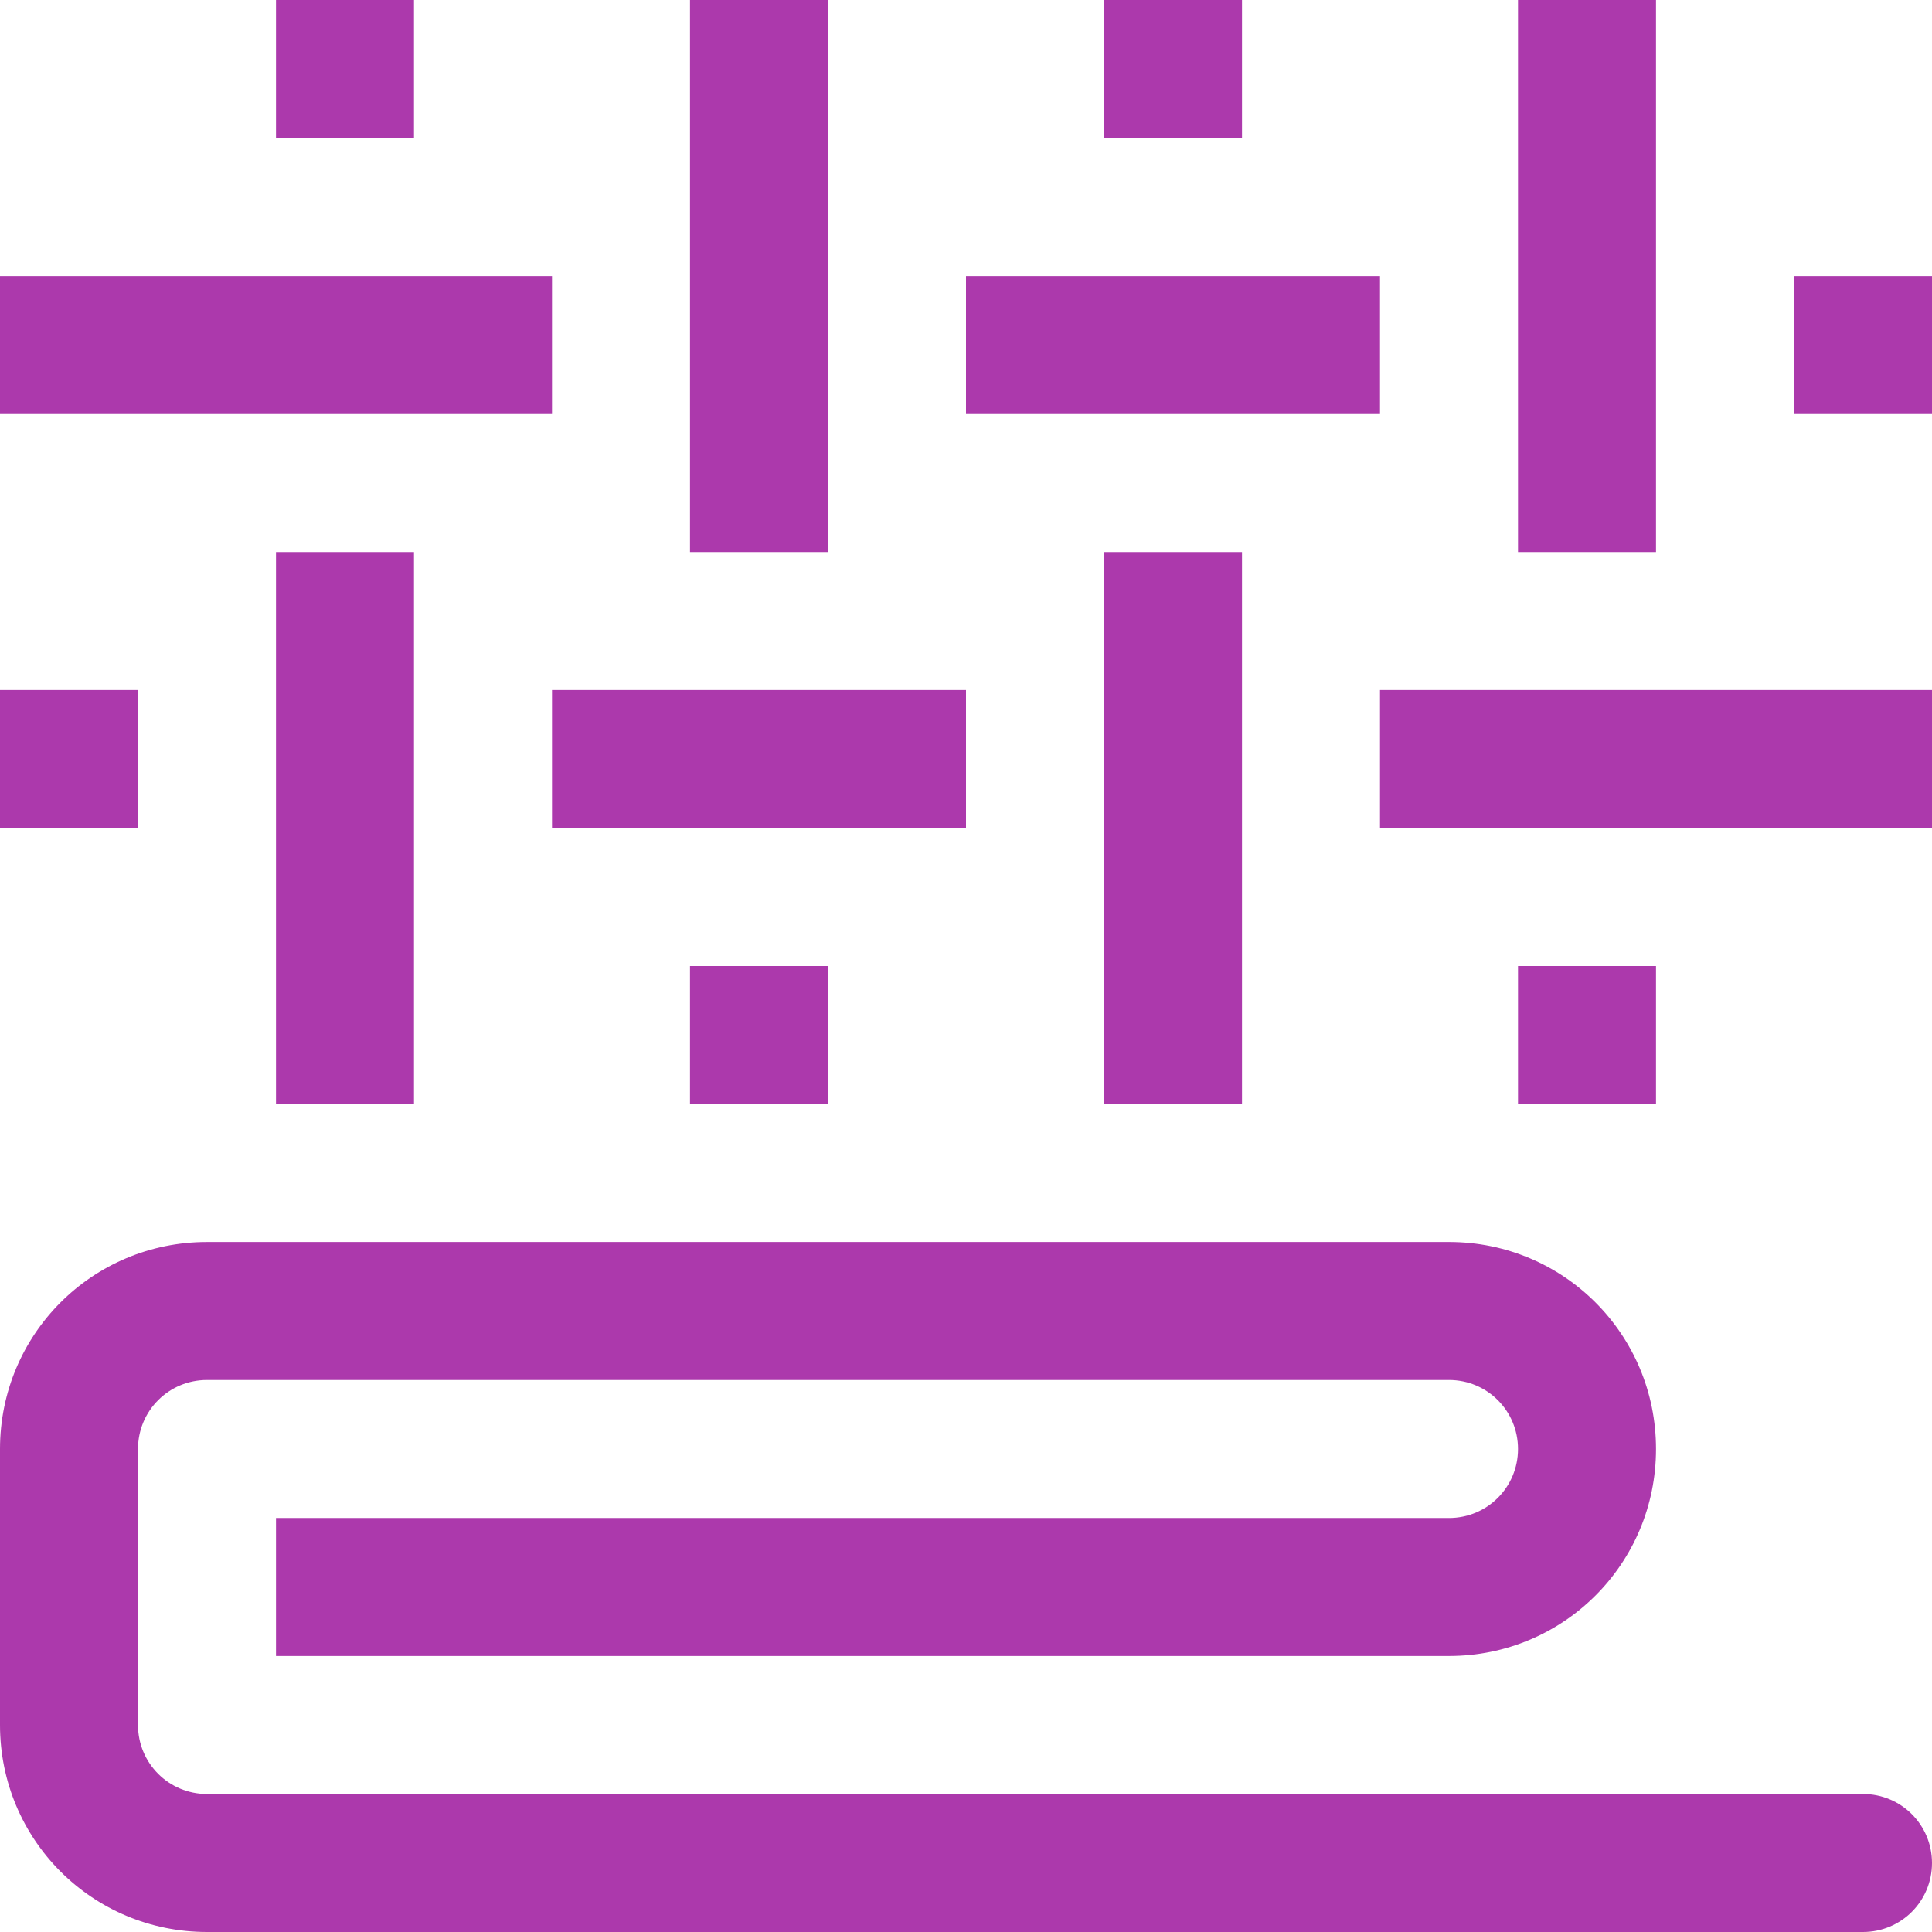 <?xml version="1.0" encoding="UTF-8" standalone="no"?>
<svg
   xmlns:dc="http://purl.org/dc/elements/1.1/"
   xmlns:cc="http://creativecommons.org/ns#"
   xmlns:rdf="http://www.w3.org/1999/02/22-rdf-syntax-ns#"
   xmlns:svg="http://www.w3.org/2000/svg"
   xmlns="http://www.w3.org/2000/svg"
   id="svg2"
   viewBox="0 0 14 14"
   height="14"
   width="14"
   version="1.1">
  <defs
     id="defs3053" />
  <path
     id="rect816-9-0-2-9"
     d="M 2,0 V 1 H 3 V 0 Z M 5,0 C 5,1.333 5,2.667 5,4 H 6 C 6,2.667 6,1.333 6,0 Z M 8,0 V 1 H 9 V 0 Z m 3,0 c 0,1.333 0,2.667 0,4 h 1 C 12,2.667 12,1.333 12,0 Z M 0,2 V 3 C 1.333,3 2.667,3 4,3 V 2 C 2.667,2 1.333,2 0,2 Z m 7,0 v 1 c 1,0 2,0 3,0 V 2 C 9,2 8,2 7,2 Z m 6,0 v 1 h 1 V 2 Z M 2,4 C 2,5.333 2,6.667 2,8 H 3 C 3,6.667 3,5.333 3,4 Z M 8,4 C 8,5.333 8,6.667 8,8 H 9 C 9,6.667 9,5.333 9,4 Z M 0,5 V 6 H 1 V 5 Z M 4,5 V 6 C 5,6 6,6 7,6 V 5 C 6,5 5,5 4,5 Z m 6,0 v 1 c 1.333,0 2.667,0 4,0 V 5 C 12.667,5 11.333,5 10,5 Z M 5,7 V 8 H 6 V 7 Z m 6,0 v 1 h 1 V 7 Z M 1.5,9 C 0.669,9 0,9.669 0,10.5 v 2 c 0,0.831 0.669,1.5 1.5,1.5 4,0 8,0 12,0 0.277,0 0.5,-0.223 0.5,-0.5 0,-0.277 -0.223,-0.5 -0.5,-0.5 -4,0 -8,0 -12,0 C 1.223,13 1,12.777 1,12.5 v -2 C 1,10.223 1.223,10 1.5,10 h 9 c 0.277,0 0.5,0.223 0.5,0.5 0,0.277 -0.223,0.5 -0.5,0.5 H 2 v 1 c 2.833,0 5.667,0 8.5,0 C 11.331,12 12,11.331 12,10.5 12,9.669 11.331,9 10.5,9 Z"
     style="fill:#ac39ac;fill-opacity:1;stroke:none;stroke-width:0.788" />
</svg>
